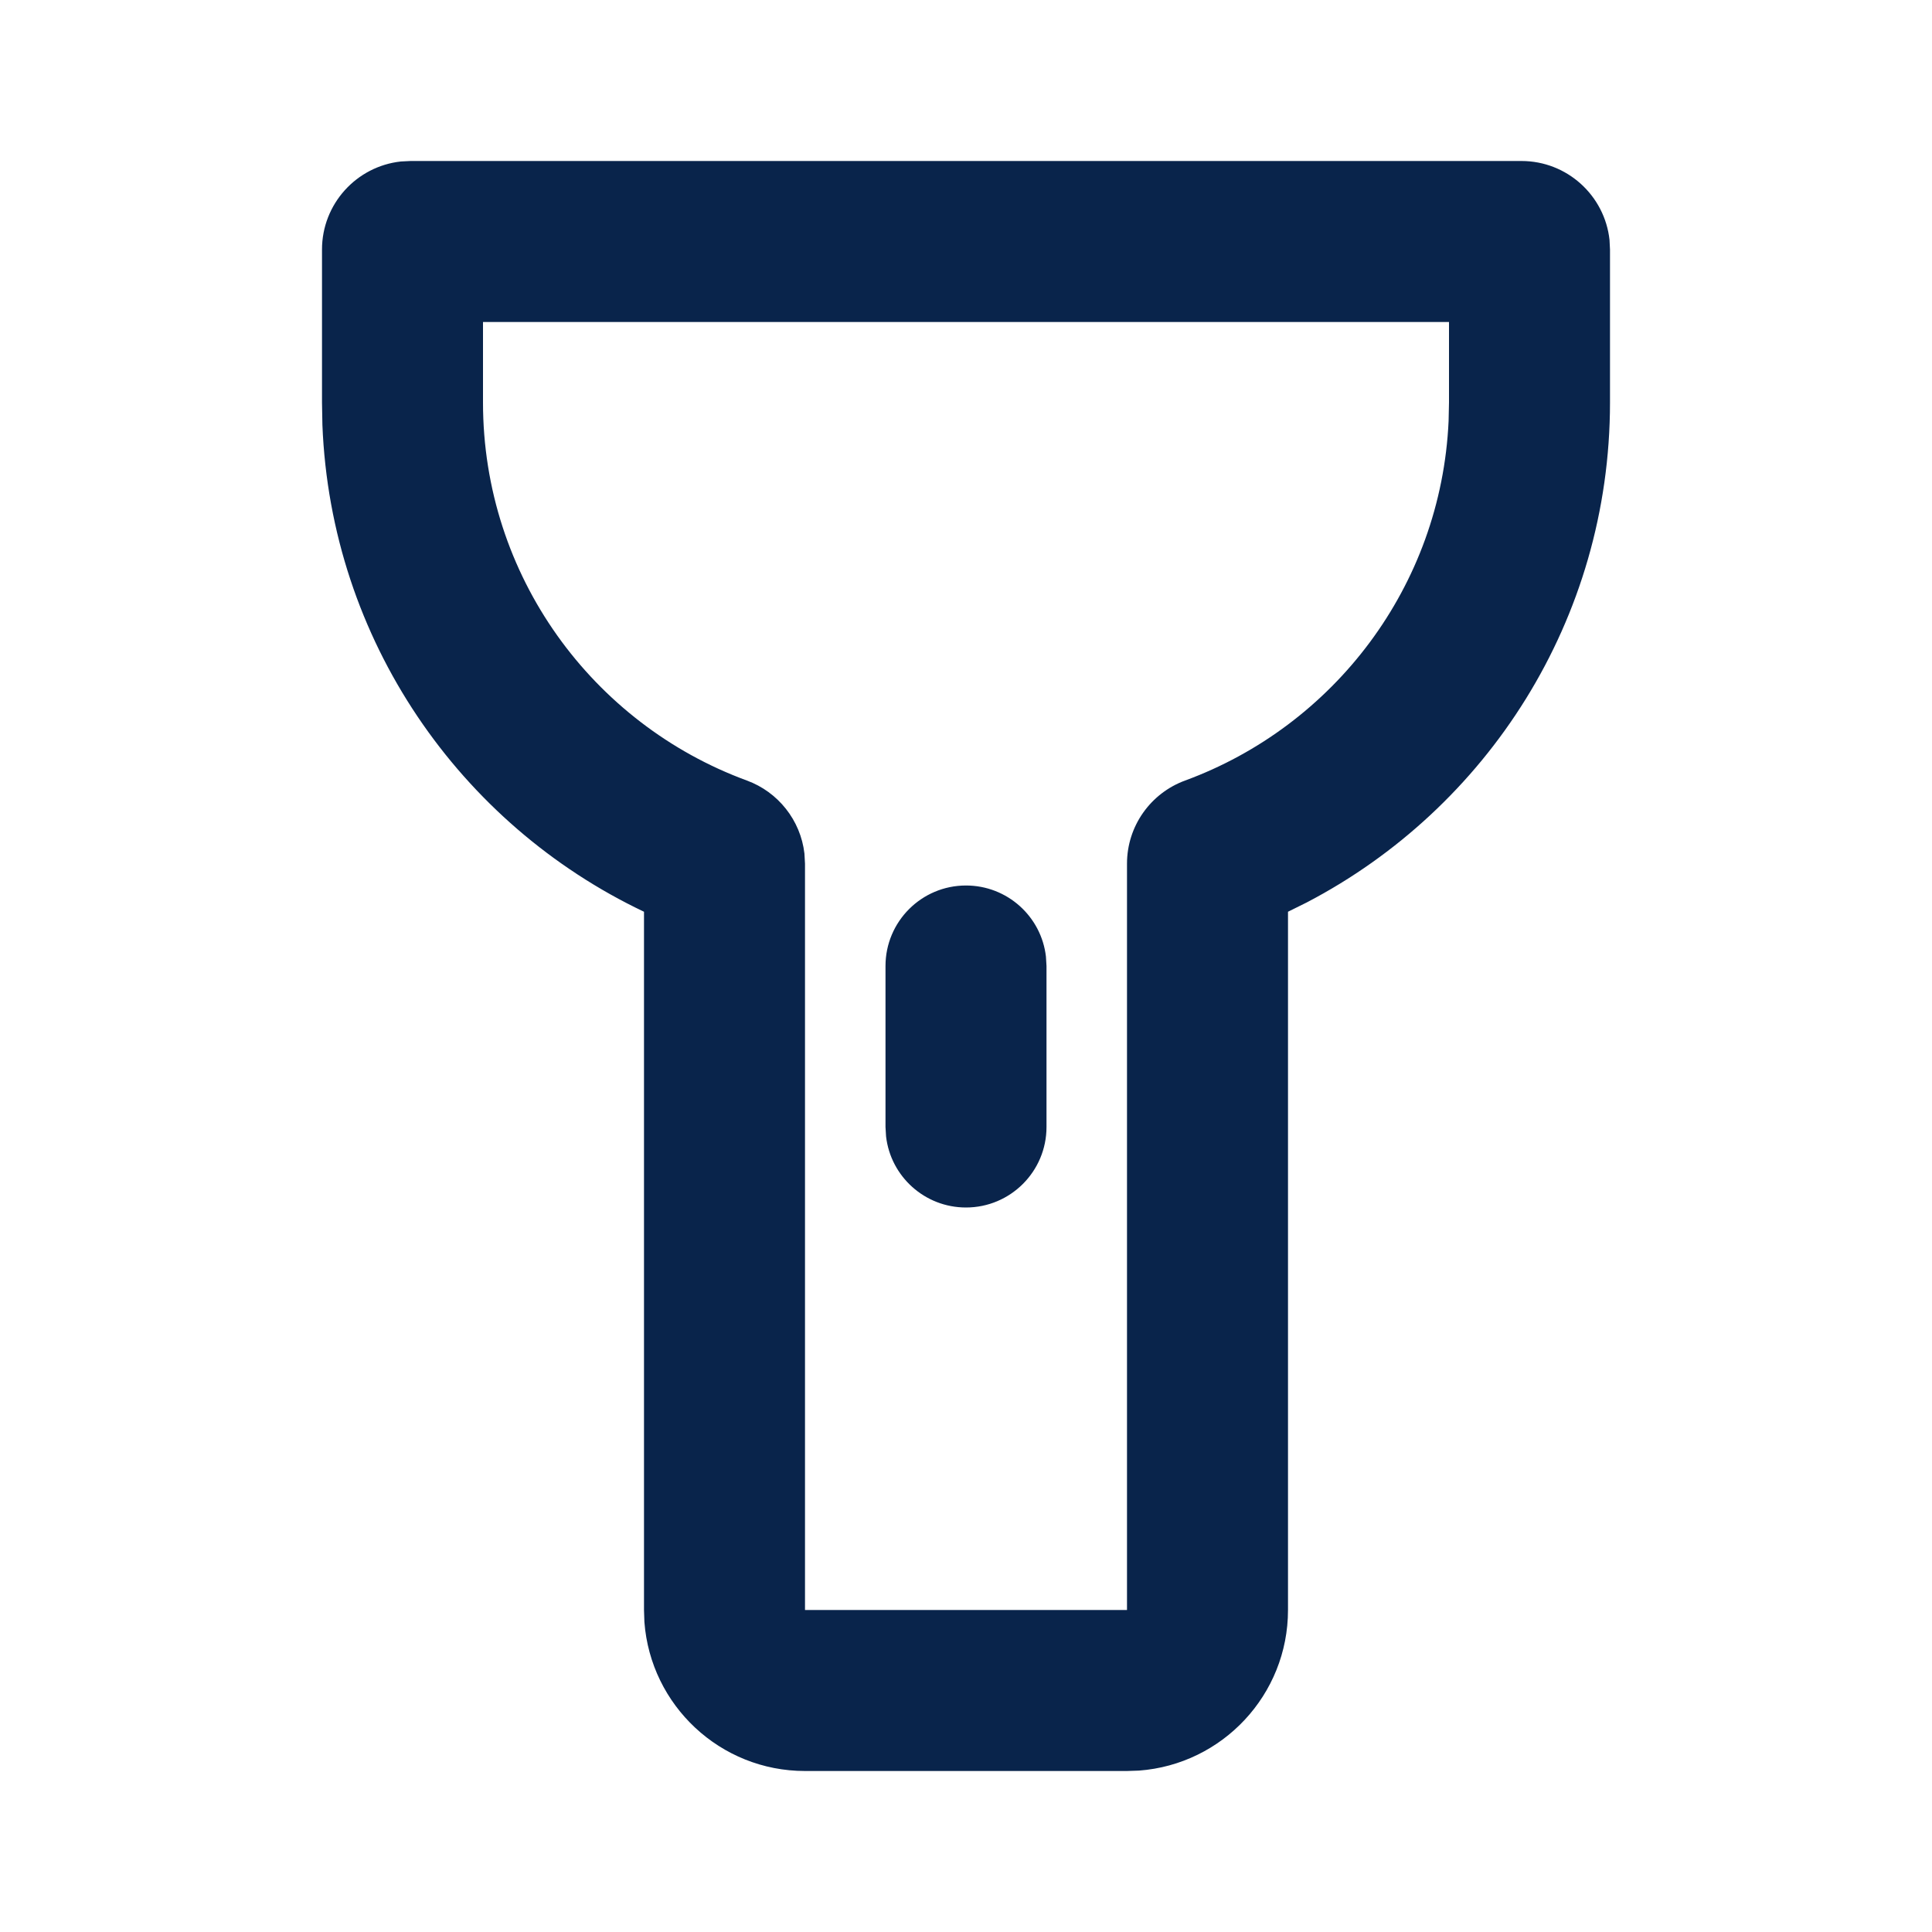 <?xml version="1.0" encoding="UTF-8"?>
<svg width="24px" height="24px" viewBox="0 0 24 24" version="1.1" xmlns="http://www.w3.org/2000/svg" xmlns:xlink="http://www.w3.org/1999/xlink">
    <title>flashlight_line</title>
    <g id="页面-1" stroke="none" stroke-width="1" fill="none" fill-rule="evenodd">
        <g id="Device" transform="translate(-384, 0)" fill-rule="nonzero">
            <g id="flashlight_line" transform="translate(384, 0)">
                <rect id="矩形" x="0" y="0" width="24" height="24"></rect>
                <path d="M18.9,2 C19.467,2 19.934,2.429 19.994,2.98 L20,3.1 L20,5 C20,7.701 18.471,10.042 16.234,11.21 L16,11.326 L16,20 C16,21.054 15.184,21.918 14.149,21.995 L14,22 L10,22 C8.946,22 8.082,21.184 8.005,20.149 L8,20 L8,11.326 C5.715,10.241 4.11,7.953 4.005,5.278 L4,5 L4,3.1 C4,2.533 4.429,2.066 4.98,2.006 L5.1,2 L18.9,2 Z M18,4 L6,4 L6,5 C6,7.155 7.363,8.993 9.278,9.696 C9.665,9.838 9.945,10.188 9.993,10.603 L10,10.729 L10,20 L14,20 L14,10.729 C14,10.259 14.296,9.852 14.722,9.696 C16.568,9.018 17.902,7.285 17.995,5.23 L18,5 L18,4 Z M12,11 C12.513,11 12.936,11.386 12.993,11.883 L13,12 L13,14 C13,14.552 12.552,15 12,15 C11.487,15 11.064,14.614 11.007,14.117 L11,14 L11,12 C11,11.448 11.448,11 12,11 Z" id="形状" fill="#09244B"></path>
            </g>
        </g>
    </g>
</svg>